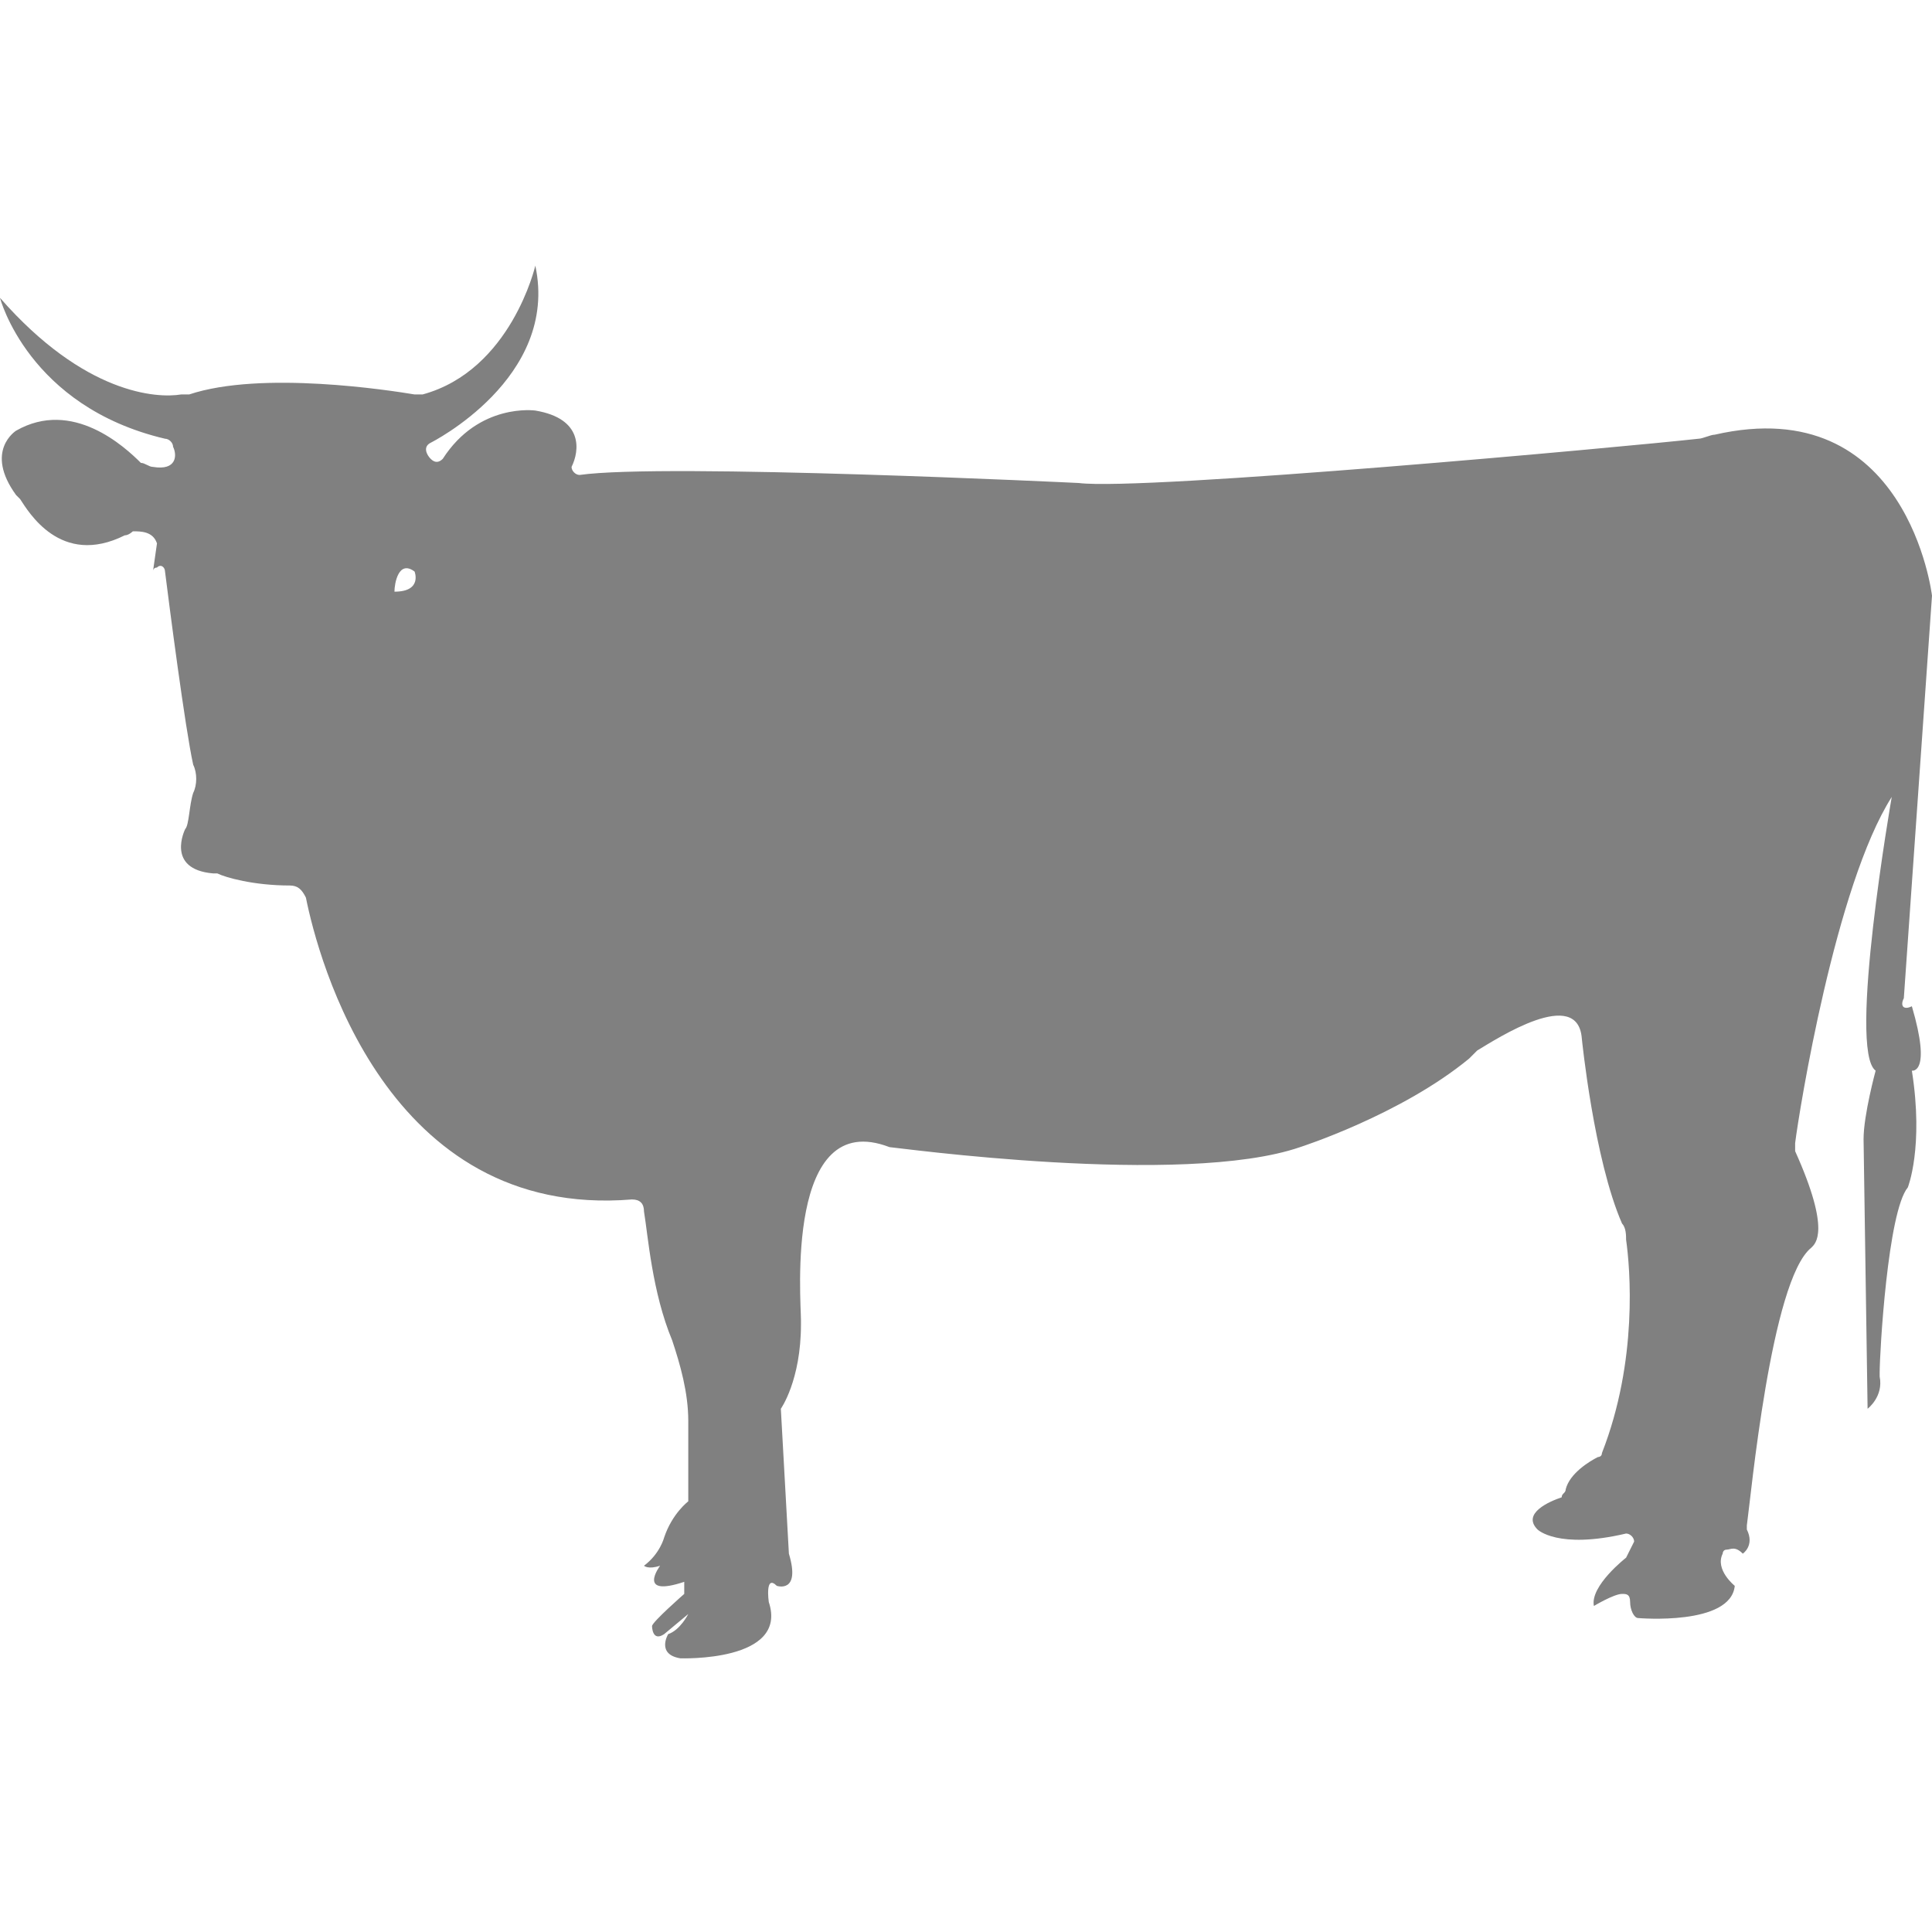 <?xml version="1.0" encoding="utf-8"?>
<!-- Generator: Adobe Illustrator 19.1.0, SVG Export Plug-In . SVG Version: 6.00 Build 0)  -->
<svg version="1.1" id="Layer_1" xmlns="http://www.w3.org/2000/svg" xmlns:xlink="http://www.w3.org/1999/xlink" x="0px" y="0px"
	 viewBox="0 0 48 48" style="enable-background:new 0 0 48 48;" xml:space="preserve">
<style type="text/css">
	.st0{fill:#808080;}
</style>
<g>
	<path class="st0" d="M47.3,24.8l0.7-10c0,0-0.6-5.1-5.4-4c-0.1,0-0.3,0.1-0.4,0.1c-1.8,0.2-13.8,1.3-15.4,1.1
		c0,0-10.3-0.5-12.4-0.2c-0.1,0-0.2-0.1-0.2-0.2c0.2-0.4,0.3-1.2-0.9-1.4c0,0-1.4-0.2-2.3,1.2c-0.1,0.1-0.2,0.1-0.3,0
		c-0.1-0.1-0.2-0.3,0-0.4c0,0,3.2-1.6,2.6-4.4c0,0-0.6,2.6-2.8,3.2c-0.1,0-0.2,0-0.2,0c-0.6-0.1-3.8-0.6-5.6,0c-0.1,0-0.2,0-0.2,0
		C3.9,9.9,2.1,9.8,0,7.4c0,0,0.7,2.7,4.1,3.5c0.1,0,0.2,0.1,0.2,0.2c0.1,0.2,0.1,0.6-0.5,0.5c-0.1,0-0.2-0.1-0.3-0.1
		c-0.4-0.4-1.7-1.6-3.1-0.8c0,0-0.8,0.5,0,1.6c0,0,0.1,0.1,0.1,0.1c0.2,0.3,1,1.7,2.6,0.9c0.1,0,0.2-0.1,0.2-0.1
		c0.2,0,0.5,0,0.6,0.3l-0.1,0.7c0,0,0-0.1,0.1-0.1c0.1-0.1,0.2,0,0.2,0.1c0.1,0.8,0.5,3.9,0.7,4.8c0.1,0.2,0.1,0.5,0,0.7
		c-0.1,0.3-0.1,0.8-0.2,0.9c0,0-0.5,1,0.7,1.1c0,0,0.1,0,0.1,0c0.2,0.1,0.9,0.3,1.8,0.3c0.2,0,0.3,0.1,0.4,0.3c0.3,1.5,2,8,8.1,7.5
		c0.2,0,0.3,0.1,0.3,0.3c0.1,0.6,0.2,2,0.7,3.2c0.2,0.6,0.4,1.3,0.4,2l0,2c0,0-0.4,0.3-0.6,0.9c0,0-0.1,0.4-0.5,0.7
		c0,0,0.1,0.1,0.4,0c0,0-0.6,0.8,0.6,0.4l0,0.3c0,0-0.8,0.7-0.8,0.8c0,0,0,0.4,0.3,0.2l0.6-0.5c0,0-0.2,0.4-0.5,0.5
		c0,0-0.3,0.5,0.3,0.6c0,0,2.7,0.1,2.2-1.4c0,0-0.1-0.7,0.2-0.4c0,0,0.6,0.2,0.3-0.8l-0.2-3.6l0,0c0,0,0.5-0.7,0.5-2.1
		c0,0,0-0.1,0-0.1c0-0.5-0.4-5.3,2.2-4.3c0.1,0,7.3,1,10.2,0c0,0,2.5-0.8,4.2-2.2c0.1-0.1,0.1-0.1,0.2-0.2c0.5-0.3,2.5-1.6,2.6-0.3
		c0,0,0.3,3,1,4.6c0.1,0.1,0.1,0.3,0.1,0.4c0.1,0.7,0.3,3-0.6,5.3c0,0.1-0.1,0.1-0.1,0.1c-0.2,0.1-0.7,0.4-0.8,0.8
		c0,0.1-0.1,0.1-0.1,0.2c-0.3,0.1-1,0.4-0.6,0.8c0,0,0.5,0.5,2.2,0.1c0.1,0,0.2,0.1,0.2,0.2c-0.1,0.2-0.2,0.4-0.2,0.4
		c0,0-0.9,0.7-0.8,1.2c0,0,0.5-0.3,0.7-0.3c0.1,0,0.2,0,0.2,0.2c0,0.2,0.1,0.4,0.2,0.4c0,0,2.3,0.2,2.4-0.8c0,0-0.5-0.4-0.3-0.8
		c0,0,0-0.1,0.1-0.1c0.1,0,0.2-0.1,0.4,0.1c0,0,0.3-0.2,0.1-0.6c0,0,0-0.1,0-0.1c0.1-0.7,0.6-6.1,1.6-6.9c0,0,0,0,0,0
		c0.1-0.1,0.5-0.4-0.4-2.4c0,0,0-0.1,0-0.2c0.1-0.8,1-6.4,2.4-8.6c0,0-1.1,6.3-0.4,6.8c0,0-0.3,1.1-0.3,1.7l0.1,6.7
		c0,0,0.4-0.3,0.3-0.8c0,0,0-0.1,0-0.1c0-0.5,0.2-4,0.7-4.6c0,0,0.4-1,0.1-2.9c0,0,0.5,0.1,0-1.6C47.3,25.1,47.2,25,47.3,24.8z
		 M9.8,14.7C9.8,14.7,9.8,14.7,9.8,14.7c0-0.2,0.1-0.8,0.5-0.5C10.3,14.2,10.5,14.7,9.8,14.7z"/>
</g>
</svg>

